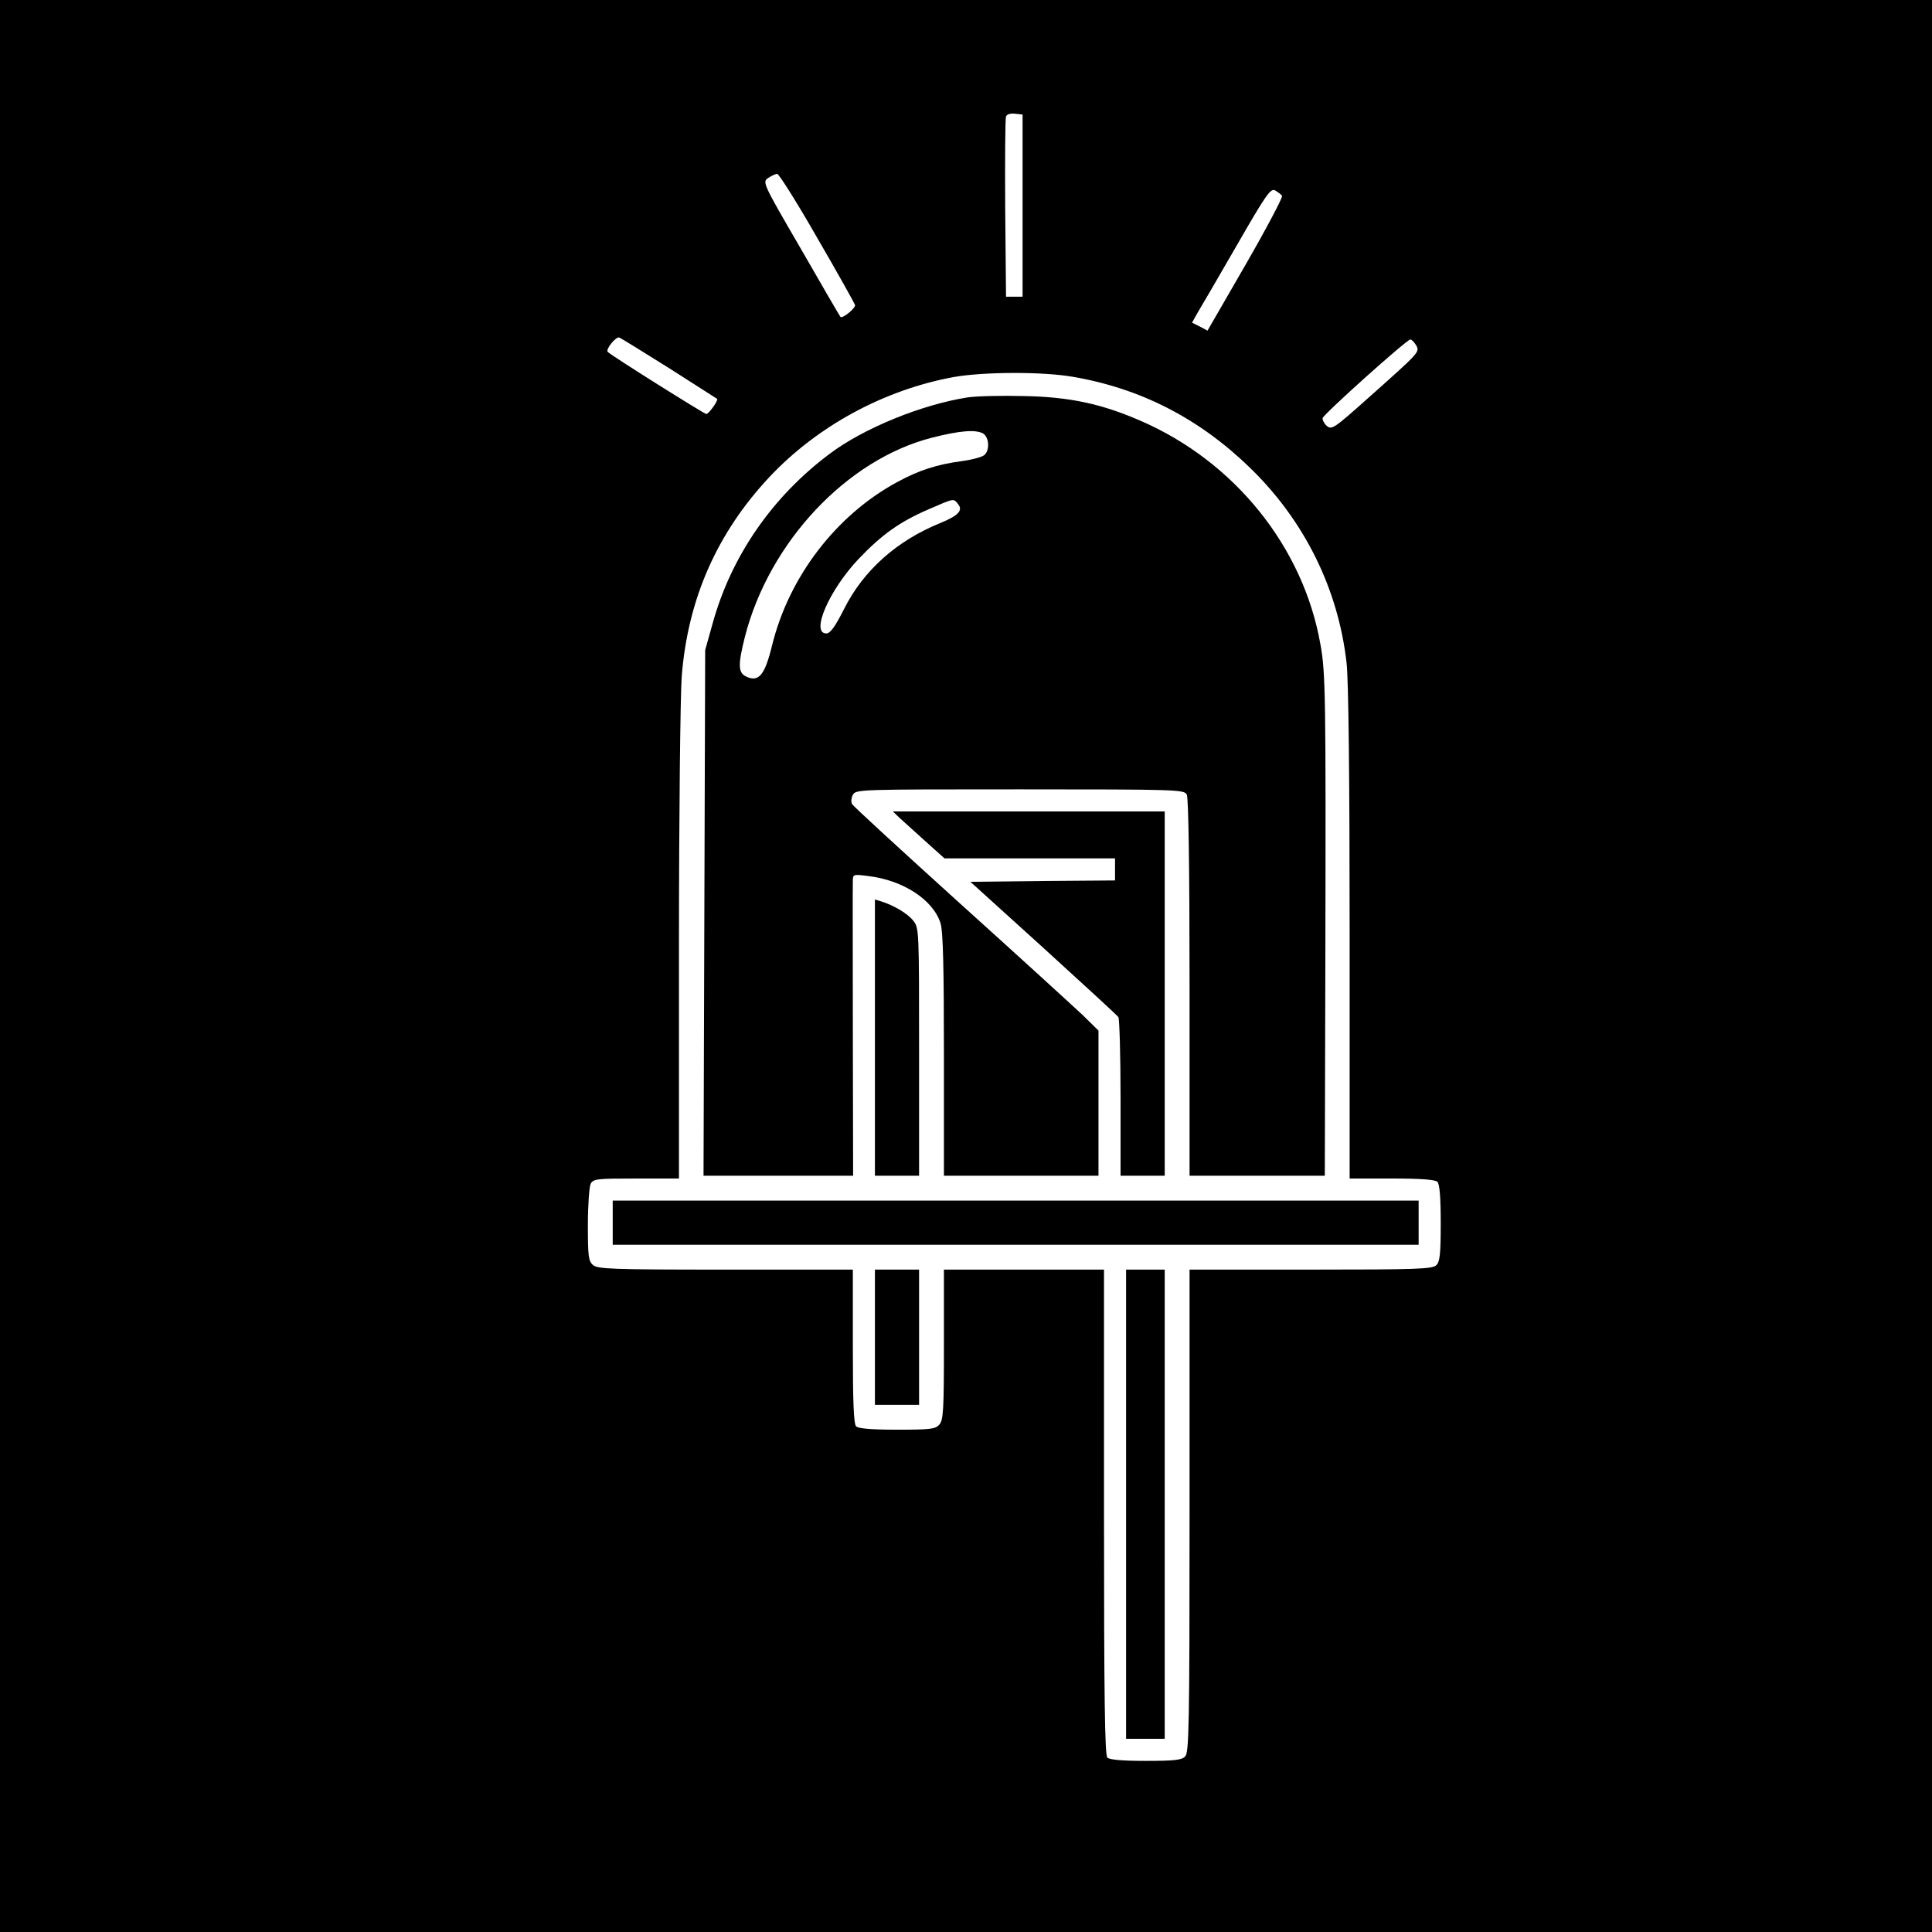<?xml version="1.0" standalone="no"?>
<!DOCTYPE svg PUBLIC "-//W3C//DTD SVG 20010904//EN"
 "http://www.w3.org/TR/2001/REC-SVG-20010904/DTD/svg10.dtd">
<svg version="1.0" xmlns="http://www.w3.org/2000/svg"
 width="700pt" height="700pt" viewBox="0 0 700 700"
 preserveAspectRatio="xMidYMid meet">
<g transform="translate(0,700) scale(0.1,-0.1)"
fill="#000000" stroke="none">
<path d="M0 3500 l0 -3500 3500 0 3500 0 0 3500 0 3500 -3500 0 -3500 0 0
-3500z m3705 2755 l0 -330 -30 0 -30 0 -3 320 c-1 176 0 326 3 333 3 8 16 12
32 10 l28 -3 0 -330z m-744 -117 c74 -127 135 -237 137 -243 3 -11 -46 -51
-53 -43 -2 2 -66 112 -143 246 -139 239 -140 242 -119 257 12 8 27 15 33 15 6
0 72 -104 145 -232z m1684 152 c3 -5 -56 -117 -132 -249 l-138 -239 -28 15
-28 14 19 34 c11 18 75 128 142 244 108 188 124 210 140 201 10 -6 22 -14 25
-20z m-2219 -625 c93 -59 170 -109 172 -110 6 -5 -30 -55 -39 -55 -7 0 -345
212 -357 225 -9 9 30 57 42 52 7 -3 88 -53 182 -112z m2705 84 c13 -25 15 -23
-176 -193 -122 -109 -130 -114 -148 -99 -10 9 -16 22 -15 28 4 15 305 285 318
285 5 0 14 -10 21 -21z m-1245 -114 c246 -42 457 -150 641 -328 199 -192 322
-441 352 -710 7 -61 11 -420 11 -982 l0 -885 153 0 c106 0 157 -4 165 -12 8
-8 12 -56 12 -149 0 -112 -3 -141 -16 -153 -14 -14 -69 -16 -455 -16 l-439 0
0 -874 c0 -782 -2 -876 -16 -890 -12 -13 -40 -16 -143 -16 -85 0 -131 4 -139
12 -9 9 -12 220 -12 890 l0 878 -290 0 -290 0 0 -272 c0 -239 -2 -274 -17
-290 -14 -16 -33 -18 -153 -18 -92 0 -140 4 -148 12 -9 9 -12 87 -12 290 l0
278 -462 0 c-415 0 -463 2 -480 17 -16 14 -18 33 -18 145 0 71 5 138 10 149
10 18 23 19 165 19 l155 0 0 848 c0 466 5 903 10 971 22 280 127 519 318 723
174 185 416 316 668 362 107 19 320 20 430 1z"/>
<path d="M3505 5560 c-166 -26 -377 -112 -500 -205 -208 -156 -356 -371 -423
-614 l-27 -96 -3 -952 -3 -953 271 0 271 0 -1 523 c0 287 -1 533 0 546 0 23 2
24 55 17 128 -15 237 -87 263 -172 9 -30 12 -162 12 -478 l0 -436 280 0 280 0
0 263 0 263 -57 56 c-32 30 -231 212 -443 403 -212 192 -389 354 -393 362 -4
7 -3 22 3 33 11 20 20 20 605 20 577 0 595 -1 605 -19 6 -13 10 -250 10 -700
l0 -681 245 0 245 0 2 783 c2 953 1 1041 -18 1143 -62 353 -312 663 -653 810
-140 61 -257 86 -421 89 -80 2 -172 0 -205 -5z m56 -130 c23 -13 26 -62 5 -79
-8 -7 -45 -17 -83 -22 -89 -12 -154 -33 -233 -76 -221 -120 -392 -343 -453
-593 -26 -106 -48 -132 -92 -112 -31 14 -32 41 -6 145 88 343 369 642 677 721
102 26 157 30 185 16z m-90 -256 c19 -23 2 -42 -64 -69 -158 -64 -279 -172
-349 -312 -33 -65 -50 -88 -64 -88 -58 0 10 157 117 270 84 88 148 134 254
180 93 40 89 40 106 19z"/>
<path d="M3260 4036 c14 -13 56 -51 94 -85 l68 -61 309 0 309 0 0 -40 0 -40
-262 -2 -262 -3 265 -240 c145 -132 267 -244 271 -250 4 -5 8 -137 8 -292 l0
-283 80 0 80 0 0 660 0 660 -492 0 -493 0 25 -24z"/>
<path d="M3170 3241 l0 -501 80 0 80 0 0 449 c0 440 0 449 -21 475 -20 26 -71
56 -116 70 l-23 7 0 -500z"/>
<path d="M2220 2570 l0 -80 1460 0 1460 0 0 80 0 80 -1460 0 -1460 0 0 -80z"/>
<path d="M3170 2155 l0 -245 80 0 80 0 0 245 0 245 -80 0 -80 0 0 -245z"/>
<path d="M4080 1550 l0 -850 70 0 70 0 0 850 0 850 -70 0 -70 0 0 -850z"/>
</g>
</svg>
